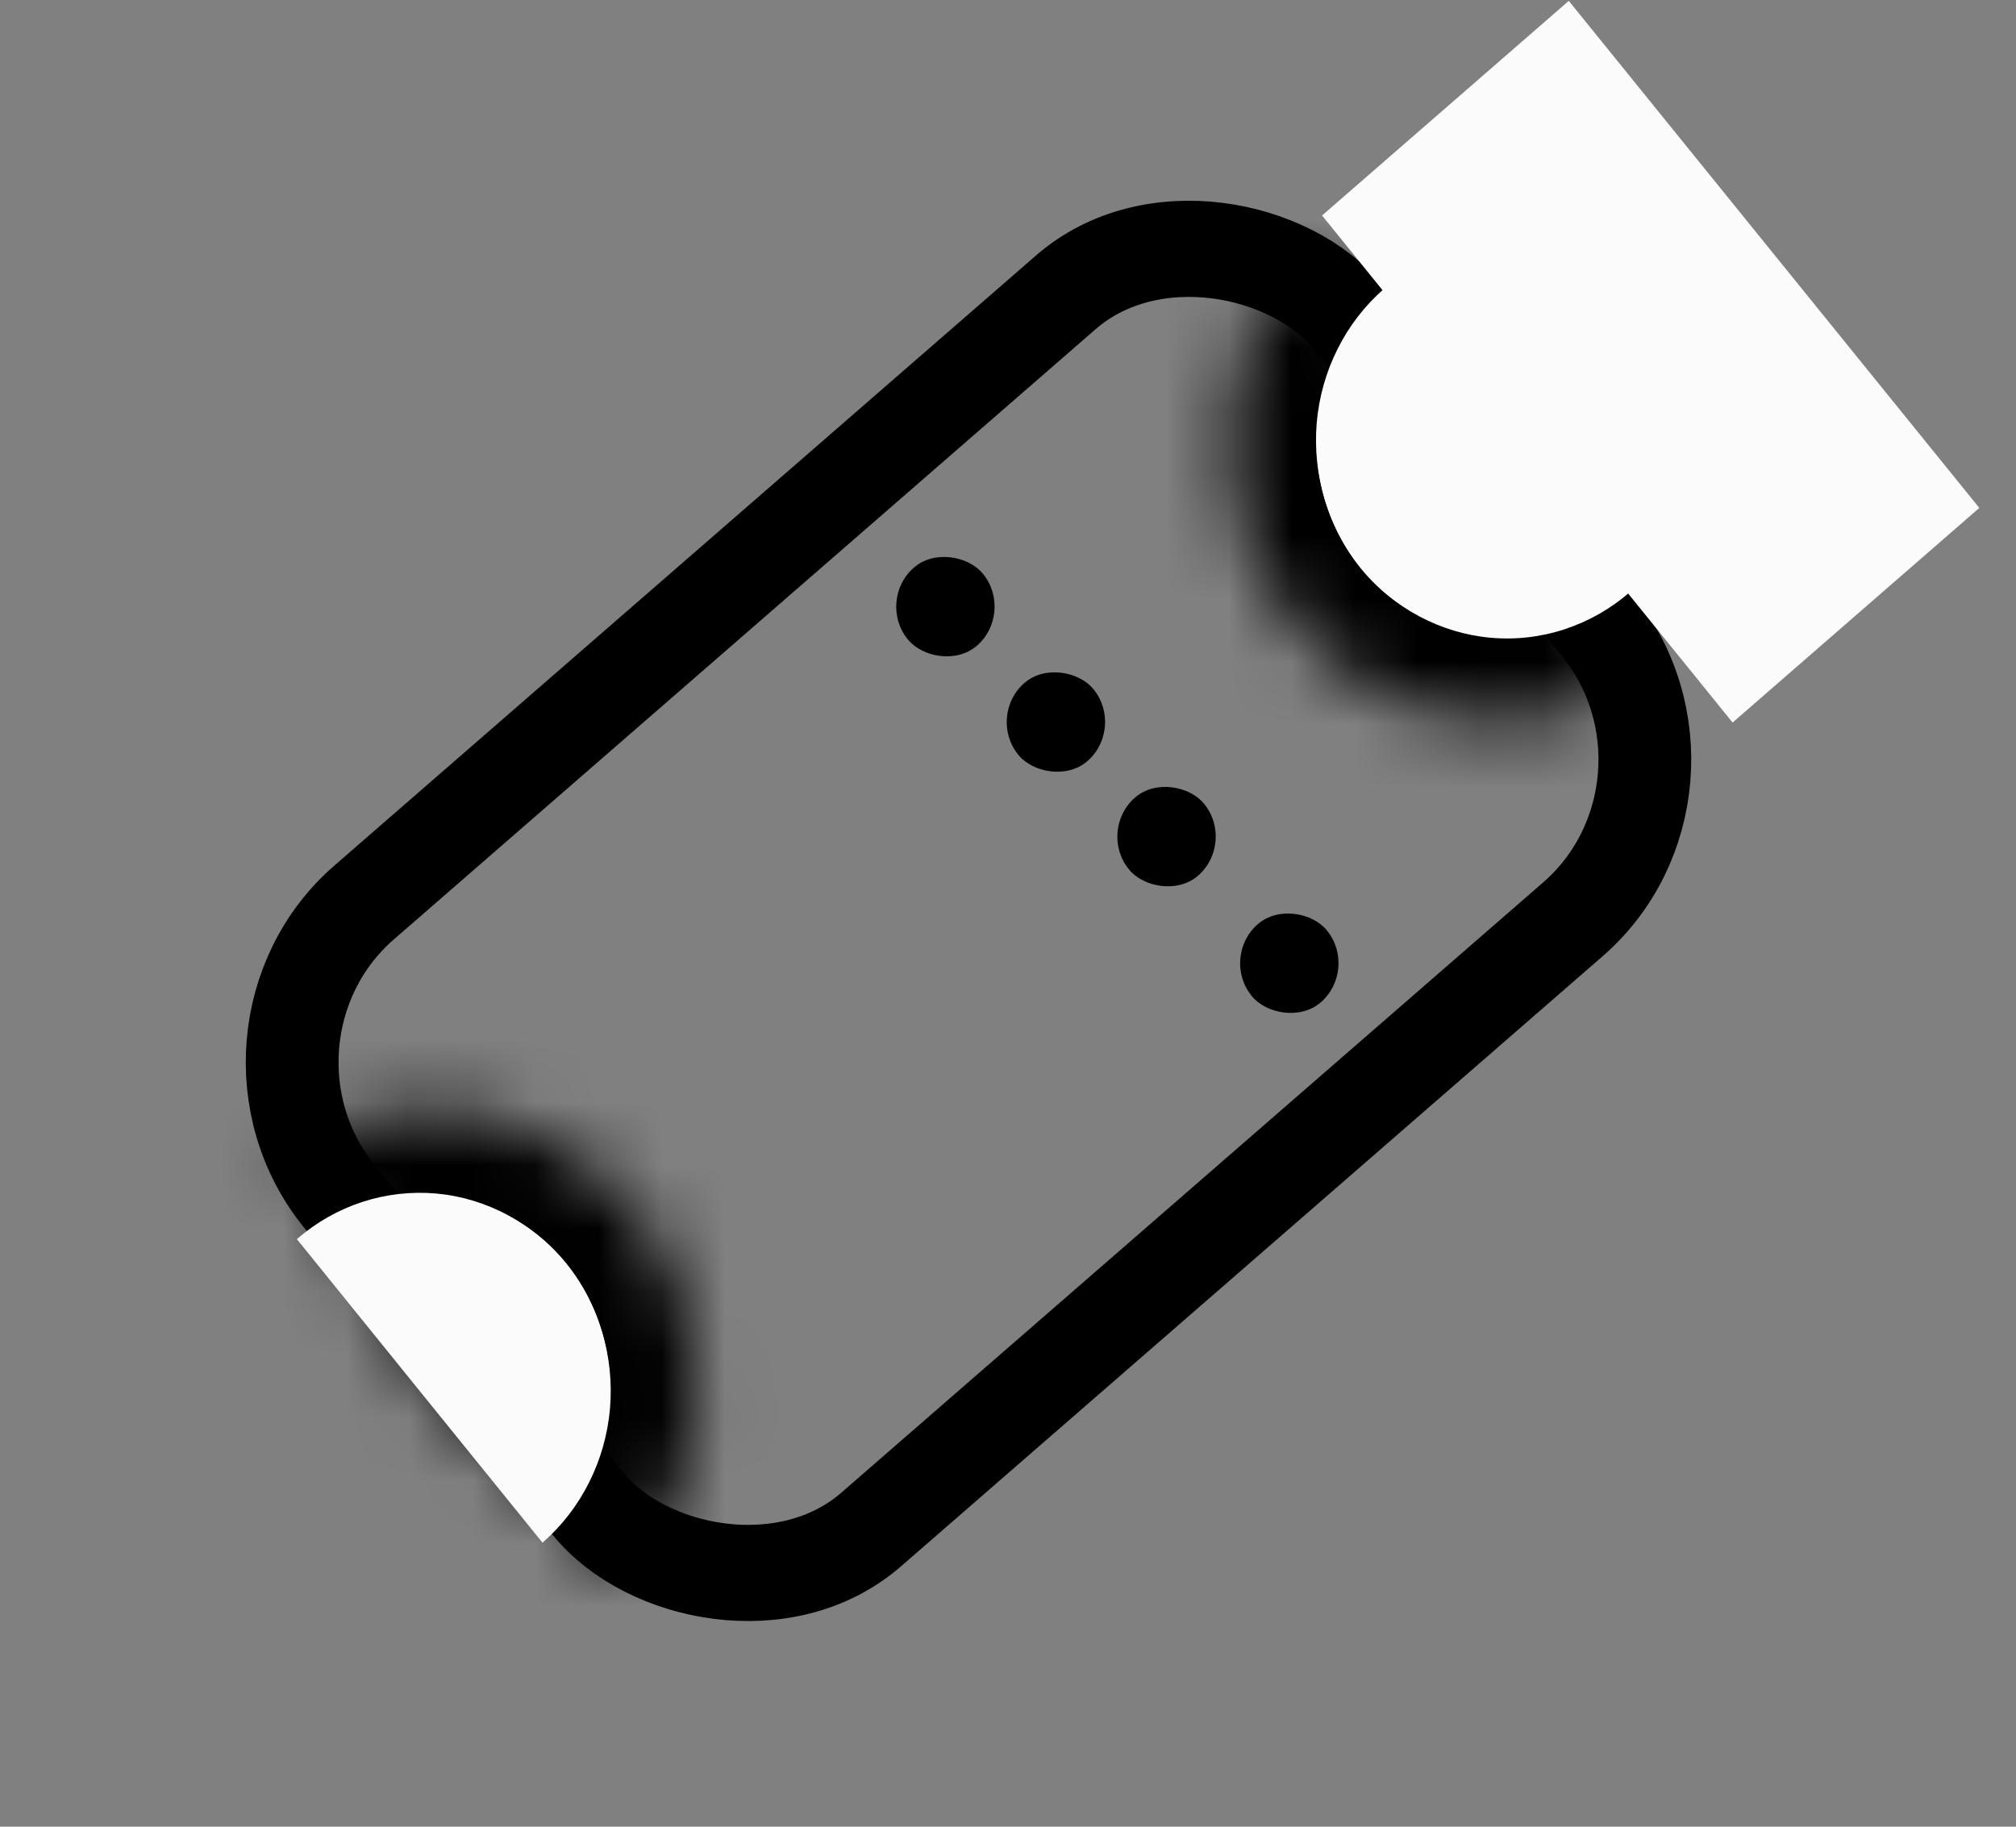 <svg width="32" height="29" viewBox="0 0 32 29" fill="none" xmlns="http://www.w3.org/2000/svg">
<rect x="0" y="0" width="32" height="29" fill="#808080" stroke="none"/>
<rect x="1.037" y="0.094" width="21.315" height="12.759" rx="3.25" transform="matrix(0.752 -0.654 0.631 0.78 2.494 17.06)" stroke="black" stroke-width="1.5"/>
<rect width="1.584" height="1.594" rx="0.792" transform="matrix(0.754 -0.656 0.629 0.777 13.908 9.531)" fill="black"/>
<rect width="1.584" height="1.594" rx="0.792" transform="matrix(0.754 -0.656 0.629 0.777 15.662 11.363)" fill="black"/>
<rect width="1.584" height="1.594" rx="0.792" transform="matrix(0.754 -0.656 0.629 0.777 17.418 13.182)" fill="black"/>
<rect width="1.584" height="1.594" rx="0.792" transform="matrix(0.754 -0.656 0.629 0.777 19.367 15.192)" fill="black"/>
<mask id="path-6-inside-1" fill="white">
<path d="M9.974 25.018C10.659 24.232 11.051 23.218 11.079 22.158C11.107 21.099 10.77 20.064 10.127 19.24C9.484 18.416 8.579 17.856 7.574 17.663C6.57 17.47 5.531 17.654 4.646 18.185L6.792 22.036L9.974 25.018Z"/>
</mask>
<path d="M9.974 25.018C10.659 24.232 11.051 23.218 11.079 22.158C11.107 21.099 10.77 20.064 10.127 19.24C9.484 18.416 8.579 17.856 7.574 17.663C6.57 17.47 5.531 17.654 4.646 18.185L6.792 22.036L9.974 25.018Z" fill="white" stroke="black" stroke-width="2.8" mask="url(#path-6-inside-1)"/>
<path d="M8.611 24.491C8.916 24.226 9.168 23.9 9.351 23.534C9.535 23.168 9.648 22.767 9.683 22.356C9.717 21.944 9.674 21.53 9.554 21.136C9.434 20.742 9.241 20.376 8.985 20.06C8.729 19.744 8.415 19.483 8.062 19.292C7.708 19.101 7.322 18.984 6.926 18.948C6.529 18.913 6.129 18.958 5.749 19.082C5.37 19.206 5.017 19.407 4.712 19.672L6.661 22.082L8.611 24.491Z" fill="#FBFBFB"/>
<mask id="path-8-inside-2" fill="white">
<path d="M20.609 4.054C19.924 4.84 19.532 5.855 19.504 6.914C19.476 7.974 19.814 9.009 20.456 9.833C21.099 10.657 22.004 11.216 23.009 11.41C24.013 11.603 25.052 11.418 25.937 10.888L23.791 7.036L20.609 4.054Z"/>
</mask>
<path d="M20.609 4.054C19.924 4.84 19.532 5.855 19.504 6.914C19.476 7.974 19.814 9.009 20.456 9.833C21.099 10.657 22.004 11.216 23.009 11.41C24.013 11.603 25.052 11.418 25.937 10.888L23.791 7.036L20.609 4.054Z" fill="white" stroke="black" stroke-width="2.8" mask="url(#path-8-inside-2)"/>
<path d="M21.972 4.582C21.667 4.847 21.415 5.172 21.232 5.539C21.048 5.905 20.935 6.305 20.9 6.717C20.866 7.128 20.91 7.543 21.029 7.937C21.149 8.331 21.342 8.696 21.598 9.013C21.854 9.329 22.168 9.59 22.521 9.781C22.875 9.971 23.261 10.088 23.657 10.124C24.054 10.16 24.454 10.115 24.834 9.99C25.213 9.866 25.566 9.666 25.871 9.4L23.922 6.991L21.972 4.582Z" fill="#FBFBFB"/>
<rect width="5.194" height="10.36" transform="matrix(0.754 -0.656 0.629 0.777 20.985 3.421)" fill="#FBFBFB"/>
</svg>
